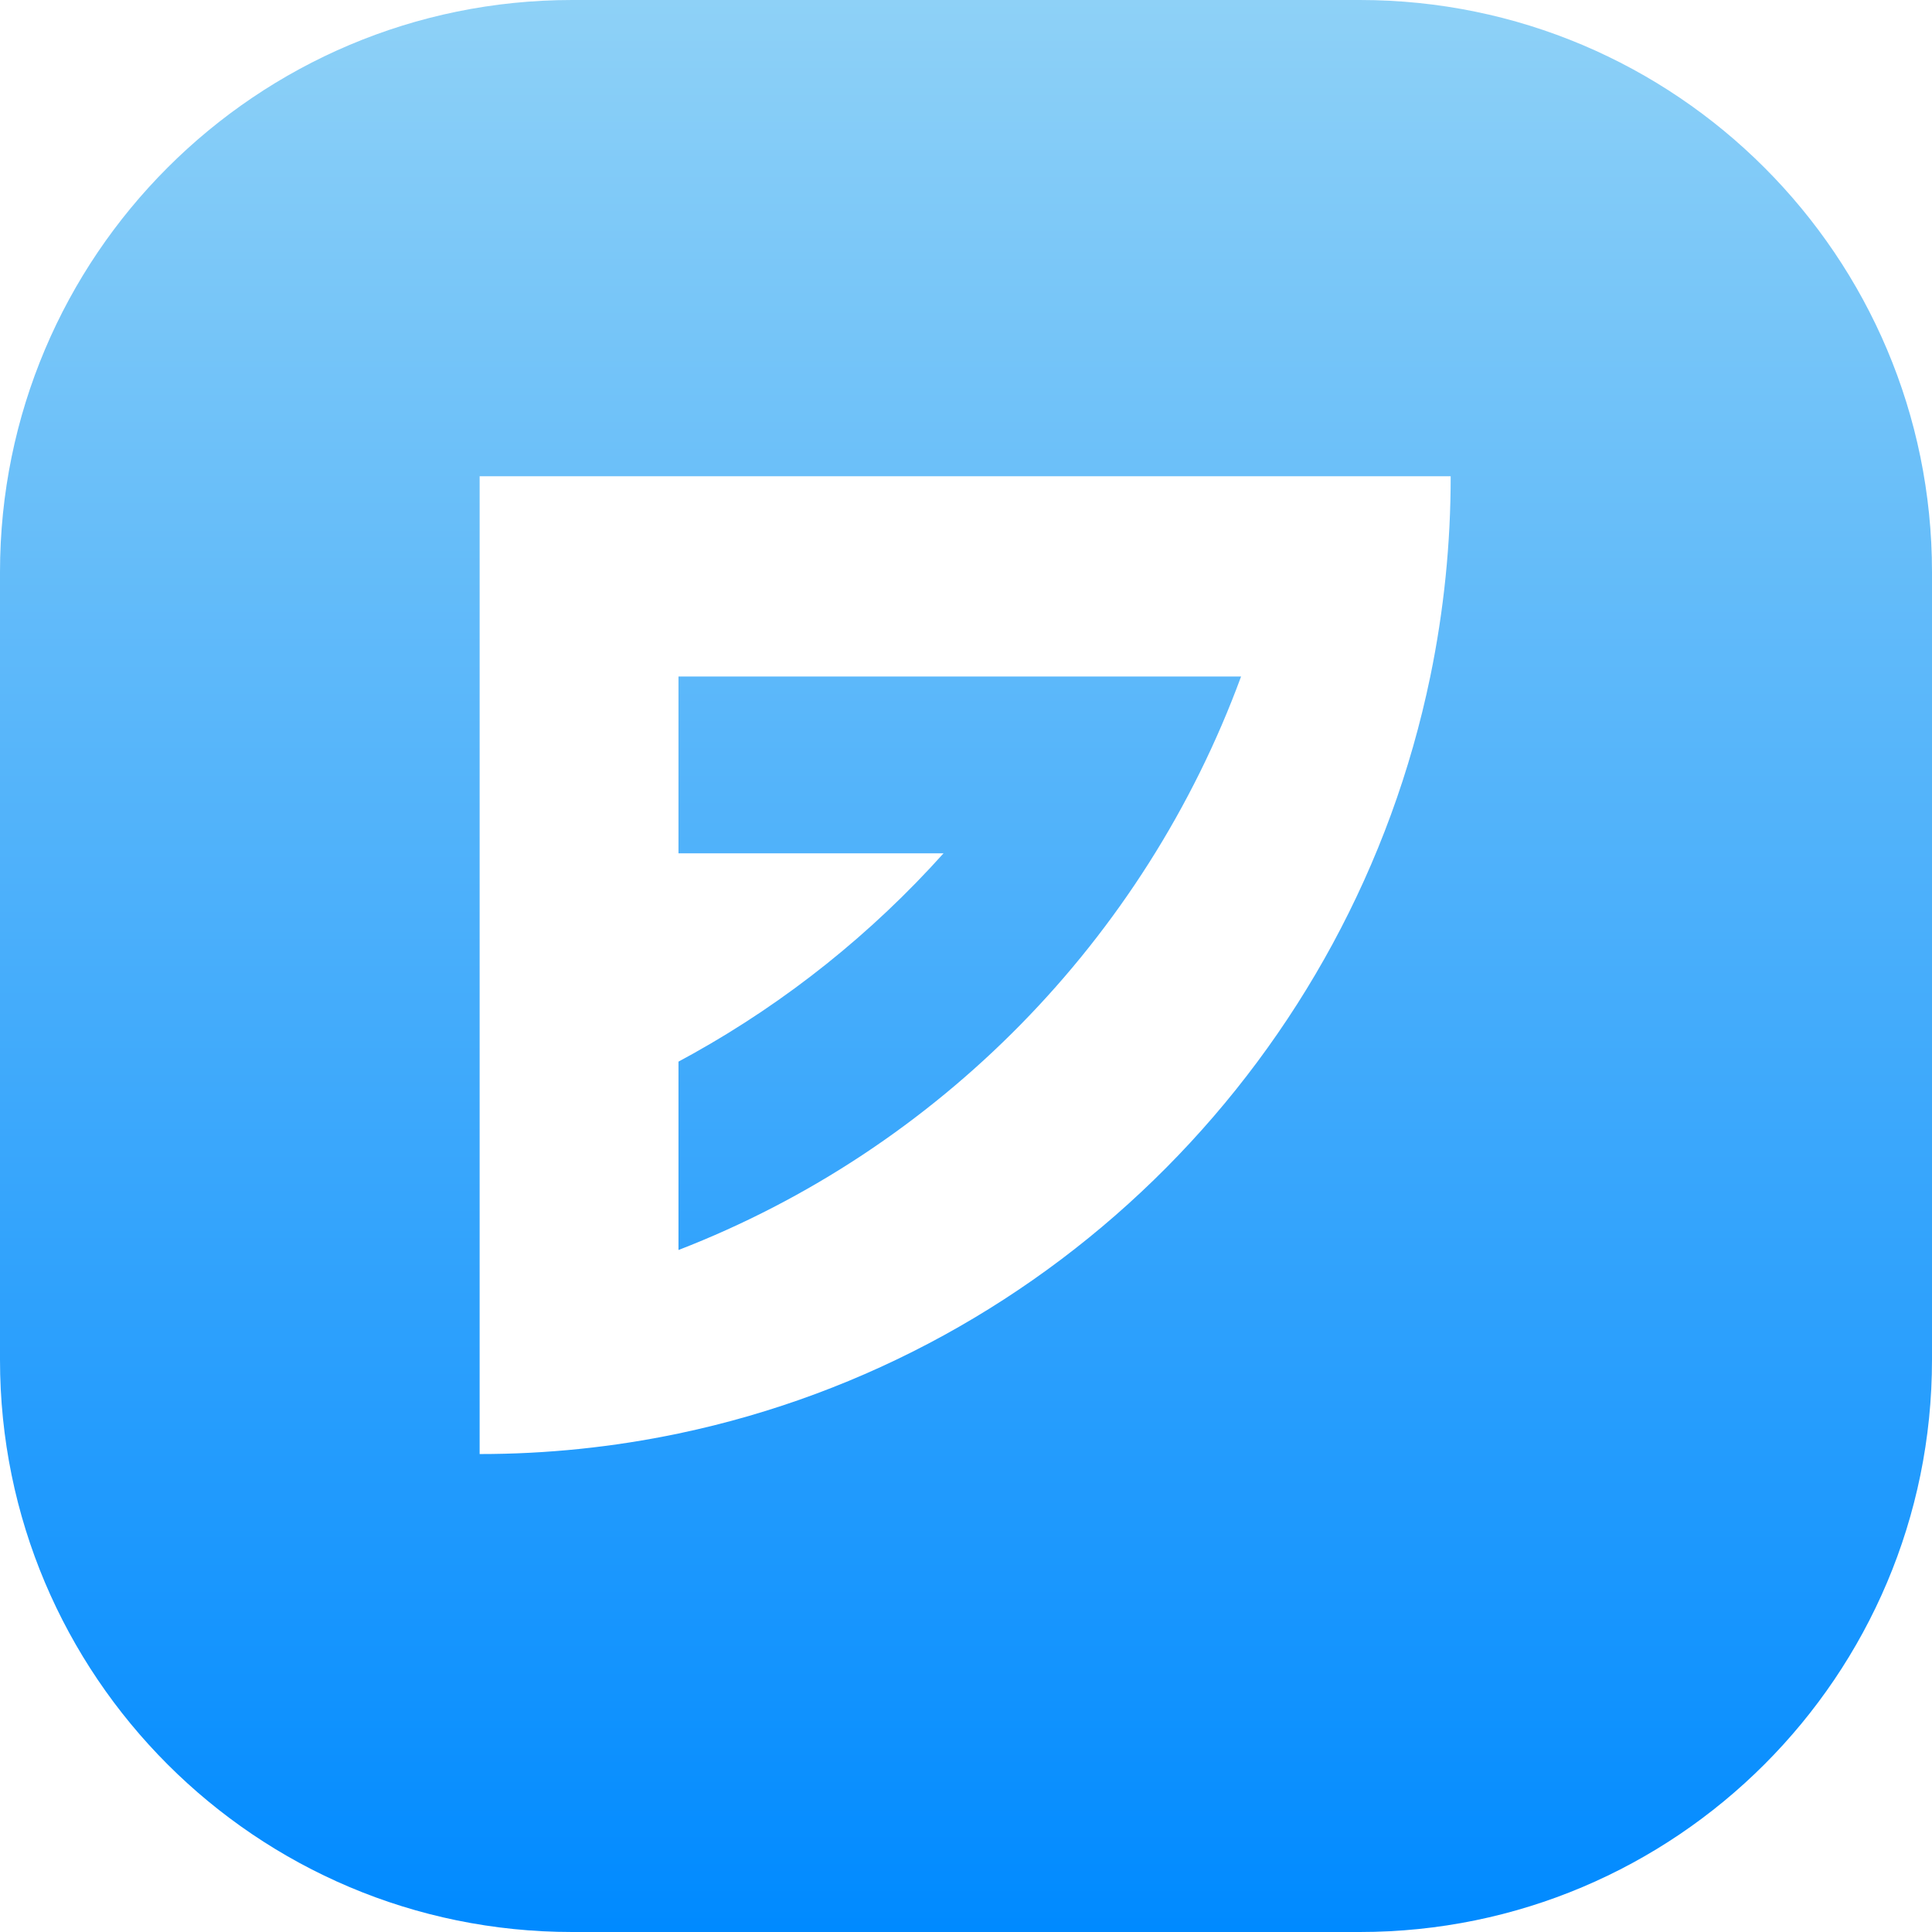 <?xml version="1.0" encoding="UTF-8" standalone="no"?>
<svg
   width="1148"
   height="1148"
   viewBox="0 0 1148 1148"
   fill="none"
   version="1.1"
   id="svg100"
   sodipodi:docname="Fosscord-Icon-Rounded-Subtract.svg"
   inkscape:version="1.2.1 (9c6d41e410, 2022-07-14, custom)"
   xmlns:inkscape="http://www.inkscape.org/namespaces/inkscape"
   xmlns:sodipodi="http://sodipodi.sourceforge.net/DTD/sodipodi-0.dtd"
   xmlns="http://www.w3.org/2000/svg"
   xmlns:svg="http://www.w3.org/2000/svg">
  <sodipodi:namedview
     id="namedview102"
     pagecolor="#505050"
     bordercolor="#eeeeee"
     borderopacity="1"
     inkscape:showpageshadow="0"
     inkscape:pageopacity="0"
     inkscape:pagecheckerboard="0"
     inkscape:deskcolor="#505050"
     showgrid="false"
     inkscape:zoom="0.63937282"
     inkscape:cx="574.78202"
     inkscape:cy="574"
     inkscape:window-width="1920"
     inkscape:window-height="1016"
     inkscape:window-x="0"
     inkscape:window-y="0"
     inkscape:window-maximized="1"
     inkscape:current-layer="svg100" />
  <path
     fill-rule="evenodd"
     clip-rule="evenodd"
     d="M340 0C152.223 0 0 152.223 0 340V808C0 995.777 152.223 1148 340 1148H808C995.777 1148 1148 995.777 1148 808V340C1148 152.223 995.777 0 808 0H340ZM862 283.003L285 283V864C324.697 864.023 364.29 859.935 403.156 851.801C627.023 804.889 803.291 627.415 849.881 401.987C857.961 362.849 862.022 322.978 862 283.003ZM403.156 742.76V630.815C406.098 629.243 409.017 627.648 411.915 626.03C467.668 594.894 517.925 554.691 560.653 507.046H403.156V401.983H737.447C679.971 558.361 557.555 683.015 403.156 742.76Z"
     fill="url(#paint0_linear_6_72)"
     id="path91" />
  <defs
     id="defs98">
    <linearGradient
       id="paint0_linear_6_72"
       x1="574"
       y1="0"
       x2="574"
       y2="1148"
       gradientUnits="userSpaceOnUse">
      <stop
         stop-color="#FF5F00"
         id="stop93"
         offset="0"
         style="stop-color:#8ed1f7;stop-opacity:1;" />
      <stop
         offset="1"
         stop-color="#FF3D00"
         id="stop95"
         style="stop-color:#008aff;stop-opacity:1;" />
    </linearGradient>
  </defs>
</svg>
